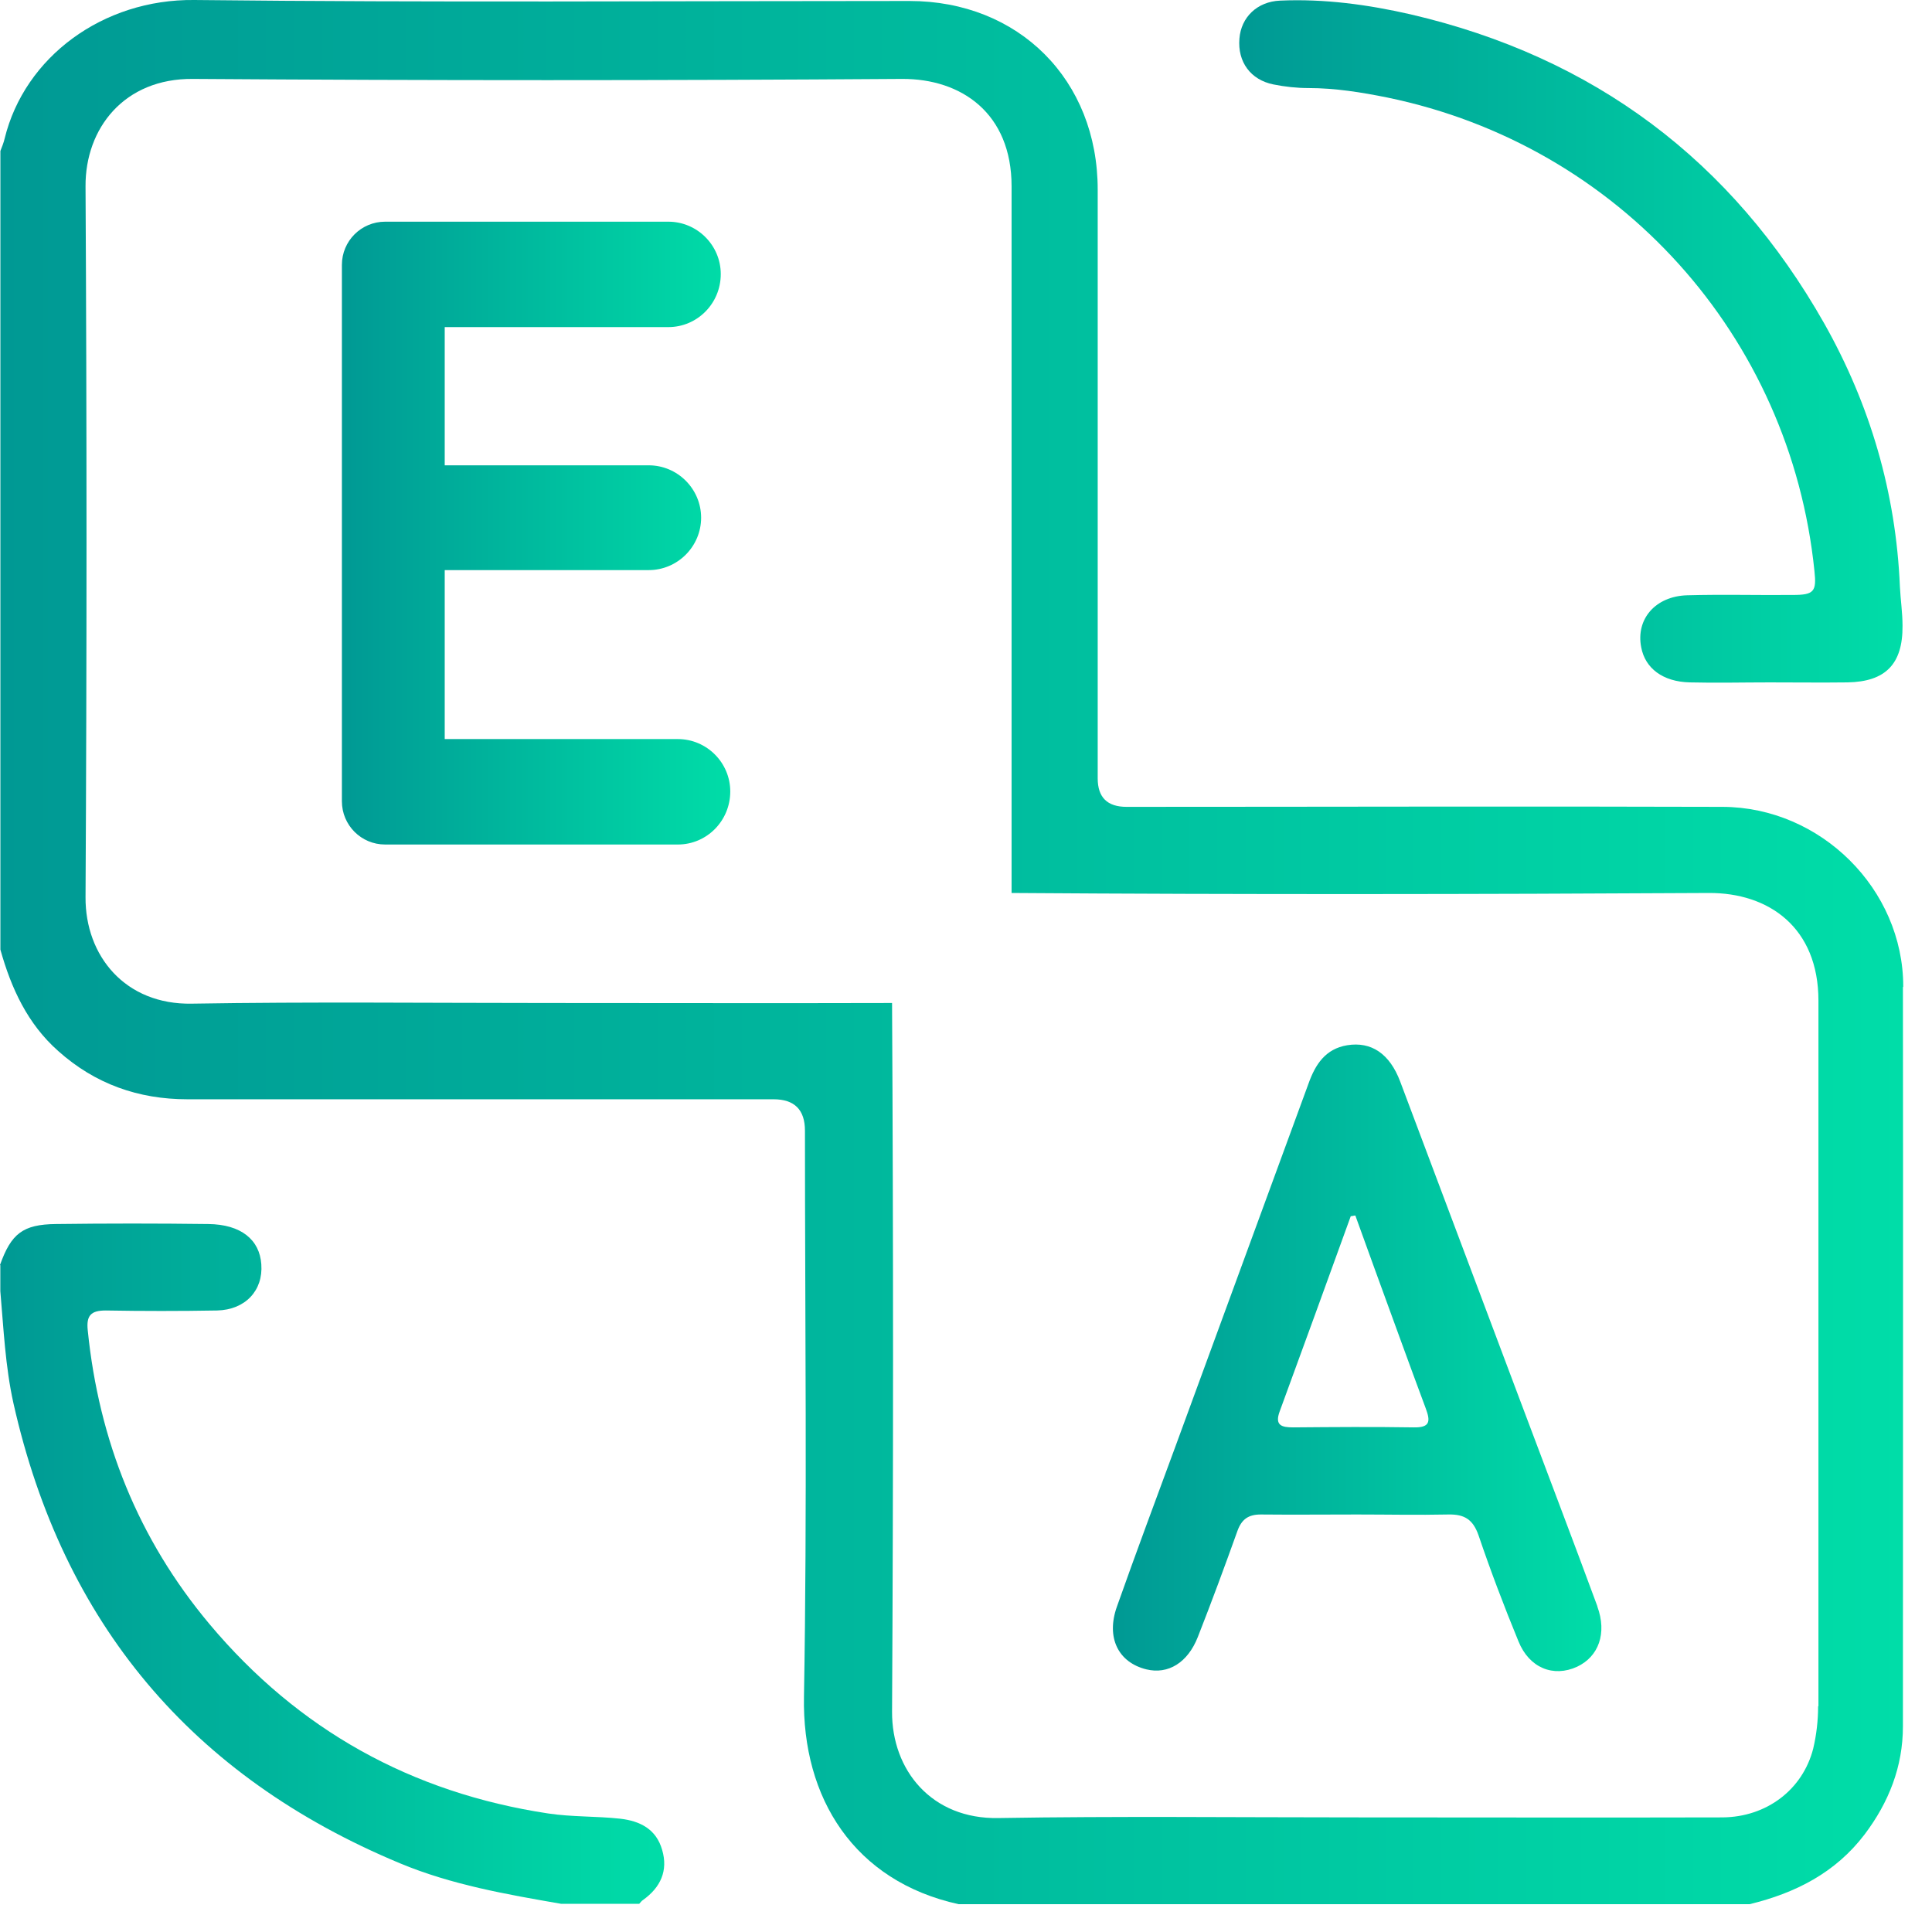 <svg width="59" height="59" viewBox="0 0 59 59" fill="none" xmlns="http://www.w3.org/2000/svg">
<path d="M58.122 30.13C58.122 27.15 55.602 24.65 52.602 24.64C46.532 24.62 40.462 24.64 34.402 24.64C33.815 24.64 33.522 24.35 33.522 23.77C33.522 17.78 33.522 11.78 33.522 5.79C33.522 2.44 31.112 0.03 27.772 0.03C20.492 0.03 13.212 0.08 5.932 0C3.142 -0.03 0.752 1.74 0.142 4.23C0.112 4.36 0.062 4.48 0.012 4.61V29C0.342 30.18 0.842 31.27 1.782 32.1C2.902 33.1 4.222 33.57 5.722 33.57H23.622C24.262 33.57 24.582 33.89 24.582 34.53C24.582 40.29 24.652 46.05 24.552 51.81C24.492 54.92 26.092 57.45 29.272 58.15H53.432C54.832 57.81 56.052 57.19 56.942 56.02C57.682 55.04 58.112 53.95 58.112 52.72C58.112 45.2 58.122 37.67 58.112 30.15L58.122 30.13ZM55.522 52.11C55.522 52.54 55.472 52.98 55.372 53.4C55.052 54.65 53.952 55.49 52.602 55.5C48.842 55.51 45.082 55.5 41.322 55.5C37.712 55.5 34.102 55.46 30.492 55.52C28.452 55.56 27.232 54.06 27.242 52.27C27.282 45.06 27.282 37.84 27.242 30.63C23.722 30.64 20.202 30.63 16.692 30.63C13.082 30.63 9.472 30.59 5.862 30.65C3.822 30.69 2.602 29.19 2.612 27.4C2.652 20.16 2.652 12.93 2.612 5.69C2.602 3.92 3.792 2.39 5.892 2.41C13.112 2.46 20.332 2.46 27.542 2.41C29.362 2.4 30.892 3.46 30.892 5.69C30.892 12.87 30.892 20.05 30.892 27.23C30.892 27.24 30.892 27.26 30.892 27.27C37.992 27.32 45.082 27.31 52.182 27.27C54.012 27.26 55.532 28.32 55.532 30.56C55.532 37.74 55.532 44.92 55.532 52.1L55.522 52.11Z" fill="url(#paint0_linear_699_1309)"/>
<path d="M0 38.63C0.34 37.68 0.69 37.39 1.71 37.38C3.26 37.36 4.81 37.36 6.36 37.38C7.36 37.39 7.93 37.86 7.98 38.61C8.04 39.41 7.49 40 6.63 40.02C5.5 40.04 4.36 40.04 3.23 40.02C2.78 40.02 2.63 40.17 2.68 40.63C3.02 43.99 4.22 47 6.4 49.6C9.11 52.83 12.57 54.75 16.74 55.38C17.47 55.49 18.21 55.46 18.94 55.54C19.55 55.61 20.04 55.86 20.22 56.49C20.41 57.13 20.17 57.64 19.64 58.02C19.59 58.05 19.56 58.1 19.52 58.14H17.14C15.47 57.85 13.79 57.56 12.21 56.9C5.85 54.25 1.92 49.57 0.41 42.85C0.16 41.72 0.11 40.57 0.01 39.43V38.64L0 38.63Z" fill="url(#paint1_linear_699_1309)"/>
<path d="M54.04 20.839C53.23 20.839 52.41 20.859 51.6 20.839C50.78 20.819 50.24 20.409 50.12 19.769C49.95 18.909 50.55 18.209 51.52 18.179C52.6 18.149 53.67 18.179 54.75 18.169C55.39 18.169 55.48 18.069 55.41 17.439C54.68 10.259 49.44 4.439 42.37 2.979C41.58 2.819 40.77 2.689 39.96 2.689C39.6 2.689 39.24 2.649 38.89 2.579C38.19 2.439 37.79 1.889 37.85 1.179C37.9 0.529 38.39 0.049 39.09 0.019C40.44 -0.041 41.77 0.139 43.08 0.439C48.67 1.739 52.89 4.899 55.71 9.879C57.11 12.359 57.9 15.049 58.02 17.919C58.04 18.319 58.1 18.709 58.1 19.109C58.11 20.279 57.58 20.819 56.42 20.839C55.63 20.849 54.83 20.839 54.04 20.839Z" fill="url(#paint2_linear_699_1309)"/>
<path d="M48.78 49.05C48.01 46.96 47.21 44.87 46.43 42.79C45.21 39.54 43.98 36.28 42.76 33.03C42.44 32.18 41.88 31.8 41.14 31.92C40.48 32.03 40.17 32.5 39.96 33.09C38.61 36.78 37.25 40.47 35.9 44.16C35.3 45.79 34.69 47.42 34.11 49.06C33.77 50.01 34.15 50.77 35.01 50.98C35.67 51.14 36.27 50.78 36.58 49.99C37 48.92 37.4 47.84 37.79 46.75C37.92 46.39 38.13 46.25 38.5 46.25C39.48 46.26 40.46 46.25 41.45 46.25C42.38 46.25 43.3 46.27 44.23 46.25C44.72 46.24 44.98 46.4 45.15 46.88C45.52 47.97 45.93 49.05 46.37 50.12C46.7 50.94 47.44 51.23 48.16 50.9C48.82 50.59 49.08 49.88 48.78 49.06V49.05ZM43.17 43.59C41.94 43.57 40.71 43.58 39.49 43.59C39.14 43.59 38.92 43.53 39.08 43.1C39.81 41.11 40.53 39.13 41.25 37.14C41.3 37.14 41.35 37.12 41.39 37.12C41.59 37.66 41.78 38.21 41.98 38.75C42.5 40.17 43.01 41.59 43.54 43.01C43.69 43.41 43.67 43.6 43.17 43.59Z" fill="url(#paint3_linear_699_1309)"/>
<path d="M10.441 24.47V8.089C10.441 7.359 11.031 6.77 11.761 6.77H20.411C21.291 6.77 22.011 7.49 22.011 8.37C22.011 9.27 21.291 9.989 20.411 9.989H13.581V14.21H19.811C20.691 14.21 21.411 14.93 21.411 15.81C21.411 16.69 20.691 17.41 19.811 17.41H13.581V22.57H20.701C21.581 22.57 22.301 23.29 22.301 24.17C22.301 25.07 21.581 25.79 20.701 25.79H11.761C11.031 25.79 10.441 25.2 10.441 24.47Z" fill="url(#paint4_linear_699_1309)"/>
<defs>
<linearGradient id="paint0_linear_699_1309" x1="0.002" y1="29.07" x2="58.122" y2="29.07" gradientUnits="userSpaceOnUse">
<stop stop-color="#009994"/>
<stop offset="1" stop-color="#00DDA8"/>
</linearGradient>
<linearGradient id="paint1_linear_699_1309" x1="0" y1="47.75" x2="20.28" y2="47.75" gradientUnits="userSpaceOnUse">
<stop stop-color="#009994"/>
<stop offset="1" stop-color="#00DDA8"/>
</linearGradient>
<linearGradient id="paint2_linear_699_1309" x1="37.84" y1="10.429" x2="58.1" y2="10.429" gradientUnits="userSpaceOnUse">
<stop stop-color="#009994"/>
<stop offset="1" stop-color="#00DDA8"/>
</linearGradient>
<linearGradient id="paint3_linear_699_1309" x1="33.98" y1="41.45" x2="48.9" y2="41.45" gradientUnits="userSpaceOnUse">
<stop stop-color="#009994"/>
<stop offset="1" stop-color="#00DDA8"/>
</linearGradient>
<linearGradient id="paint4_linear_699_1309" x1="10.441" y1="16.279" x2="22.301" y2="16.279" gradientUnits="userSpaceOnUse">
<stop stop-color="#009994"/>
<stop offset="1" stop-color="#00DDA8"/>
</linearGradient>
</defs>
</svg>
